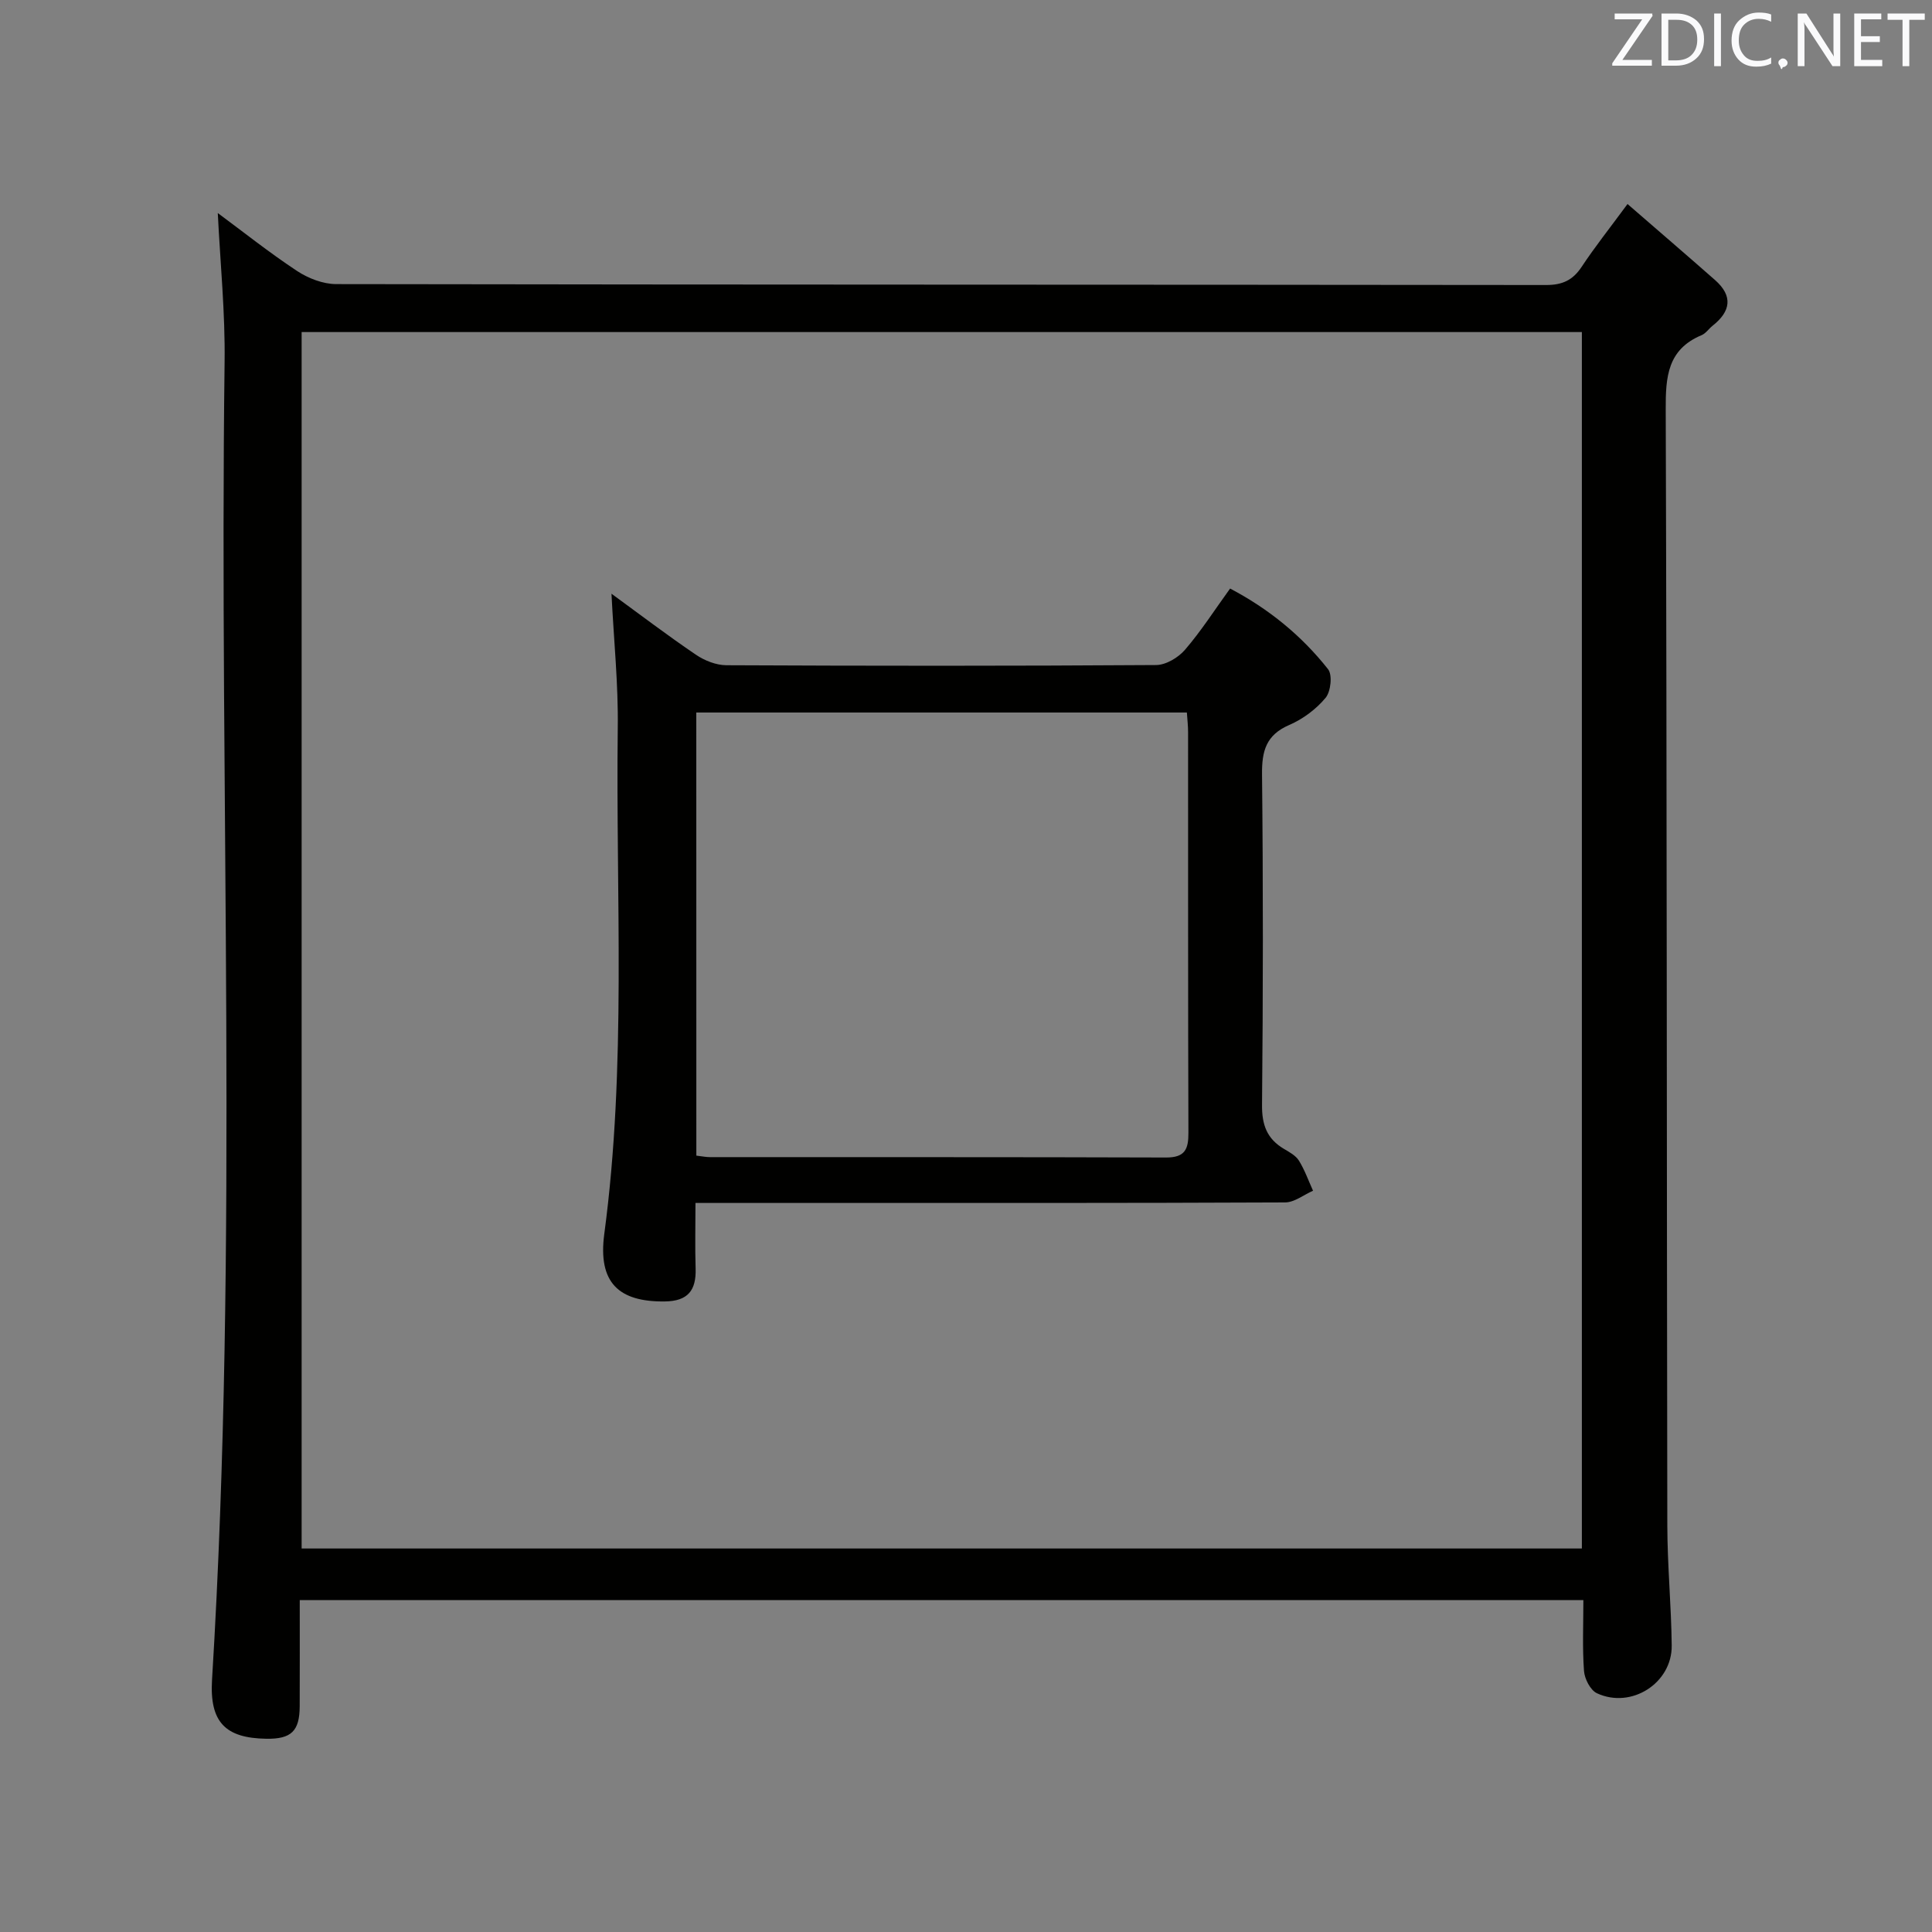 <svg enable-background="new 0 0 400 400" viewBox="0 0 400 400" xmlns="http://www.w3.org/2000/svg"><rect x="0" y="0" width="400" height="400" fill="#808080" stroke="none"/><path d="m45.09 44.11c5.22 3.86 10.64 8.18 16.41 11.99 2.32 1.53 5.39 2.72 8.11 2.72 83.5.14 166.99.09 250.49.19 3.39 0 5.54-1 7.38-3.79 2.75-4.15 5.86-8.06 9.48-12.98 6.18 5.36 12.18 10.51 18.12 15.74 3.77 3.32 3.25 6.5-.52 9.47-.78.62-1.39 1.58-2.26 1.94-7.07 2.96-7.46 8.63-7.43 15.38.25 77 .2 153.99.33 230.99.01 8.31.82 16.62.91 24.93.09 7.78-8.36 13.19-15.48 9.88-1.36-.63-2.56-2.98-2.68-4.62-.35-4.77-.13-9.58-.13-14.66-88.72 0-176.95 0-265.76 0 0 7.41.02 14.69-.01 21.97-.02 5.16-1.75 6.81-6.92 6.73-8.43-.13-11.77-3.4-11.23-12.22 5.56-90.88 1.44-181.85 2.6-272.77.14-10.25-.9-20.51-1.41-30.89zm17.36 24.64v251.85h265.06c0-84.14 0-167.88 0-251.85-88.57 0-176.81 0-265.06 0z" fill="#010100"/><path d="m126.6 122.92c5.92 4.32 11.59 8.64 17.48 12.63 1.79 1.22 4.19 2.17 6.31 2.18 29.65.14 59.31.16 88.96-.04 2.04-.01 4.6-1.54 5.99-3.16 3.35-3.89 6.14-8.26 9.34-12.68 8.05 4.24 14.81 9.77 20.28 16.7.94 1.19.57 4.64-.52 5.94-1.96 2.35-4.69 4.39-7.52 5.61-4.79 2.07-5.68 5.37-5.63 10.21.24 22.82.22 45.65 0 68.47-.04 4.14 1.04 7.01 4.53 9.08 1.14.67 2.46 1.39 3.11 2.44 1.2 1.93 1.97 4.14 2.92 6.23-1.93.84-3.85 2.41-5.78 2.42-32.99.15-65.97.11-98.96.11-7.47 0-14.95 0-23.12 0 0 4.74-.11 9.17.03 13.59.14 4.51-1.6 6.74-6.37 6.8-9.57.12-13.88-3.9-12.54-13.97 4.65-34.83 2.36-69.81 2.79-104.73.13-9.07-.82-18.17-1.3-27.83zm17.57 116.34c1.19.14 2 .31 2.8.31 31.48.02 62.97-.03 94.45.08 3.94.01 4.65-1.72 4.63-5.17-.1-27.65-.05-55.3-.07-82.96 0-1.29-.16-2.57-.25-4-34 0-67.7 0-101.57 0 .01 30.65.01 60.93.01 91.74z" fill="#010100"/><g fill="#fafafb"><path d="m342.2 3.2-6.3 9.2h6.1v1.2h-8.2v-.5l6.2-9.1h-5.7v-1.2h7.8v.4z"/><path d="m344 13.7v-10.9h3.1c1.6 0 3 .5 4.1 1.4 1.1 1 1.6 2.2 1.6 3.9s-.5 3-1.6 4-2.5 1.5-4.2 1.5h-3zm1.4-9.6v8.4h1.6c1.4 0 2.5-.4 3.2-1.1.8-.8 1.2-1.8 1.2-3.2s-.4-2.4-1.2-3.1-1.8-1-3.1-1z"/><path d="m356.3 2.8v10.9h-1.4v-10.9z"/><path d="m366.6 13.2c-.8.4-1.8.6-3 .6-1.6 0-2.8-.5-3.7-1.5s-1.4-2.3-1.4-3.9c0-1.7.5-3.2 1.6-4.2s2.4-1.6 4-1.6c1 0 1.9.1 2.6.4v1.5c-.8-.4-1.6-.6-2.6-.6-1.2 0-2.2.4-3 1.2s-1.1 1.9-1.1 3.3c0 1.3.4 2.3 1.1 3.1s1.6 1.1 2.8 1.1c1.1 0 2-.2 2.8-.7v1.3z"/><path d="m368.2 13c0-.3.1-.5.3-.6.2-.2.4-.3.6-.3.3 0 .5.1.7.3s.3.4.3.6-.1.5-.3.6c-.2.2-.4.3-.7.3-.3 1-.5-.1-.6-.3-.2-.2-.3-.4-.3-.6z"/><path d="m381.1 13.7h-1.7l-5.5-8.4c-.2-.2-.3-.5-.4-.7 0 .2.1.8.1 1.5v7.6h-1.4v-10.9h1.8l5.3 8.3c.3.4.4.6.4.8 0-.3-.1-.8-.1-1.6v-7.5h1.4v10.9z"/><path d="m389.7 13.7h-5.8v-10.9h5.6v1.2h-4.2v3.5h3.9v1.2h-3.9v3.7h4.4z"/><path d="m398.4 4.1h-3.1v9.6h-1.4v-9.6h-3.1v-1.3h7.7v1.3z"/></g></svg>